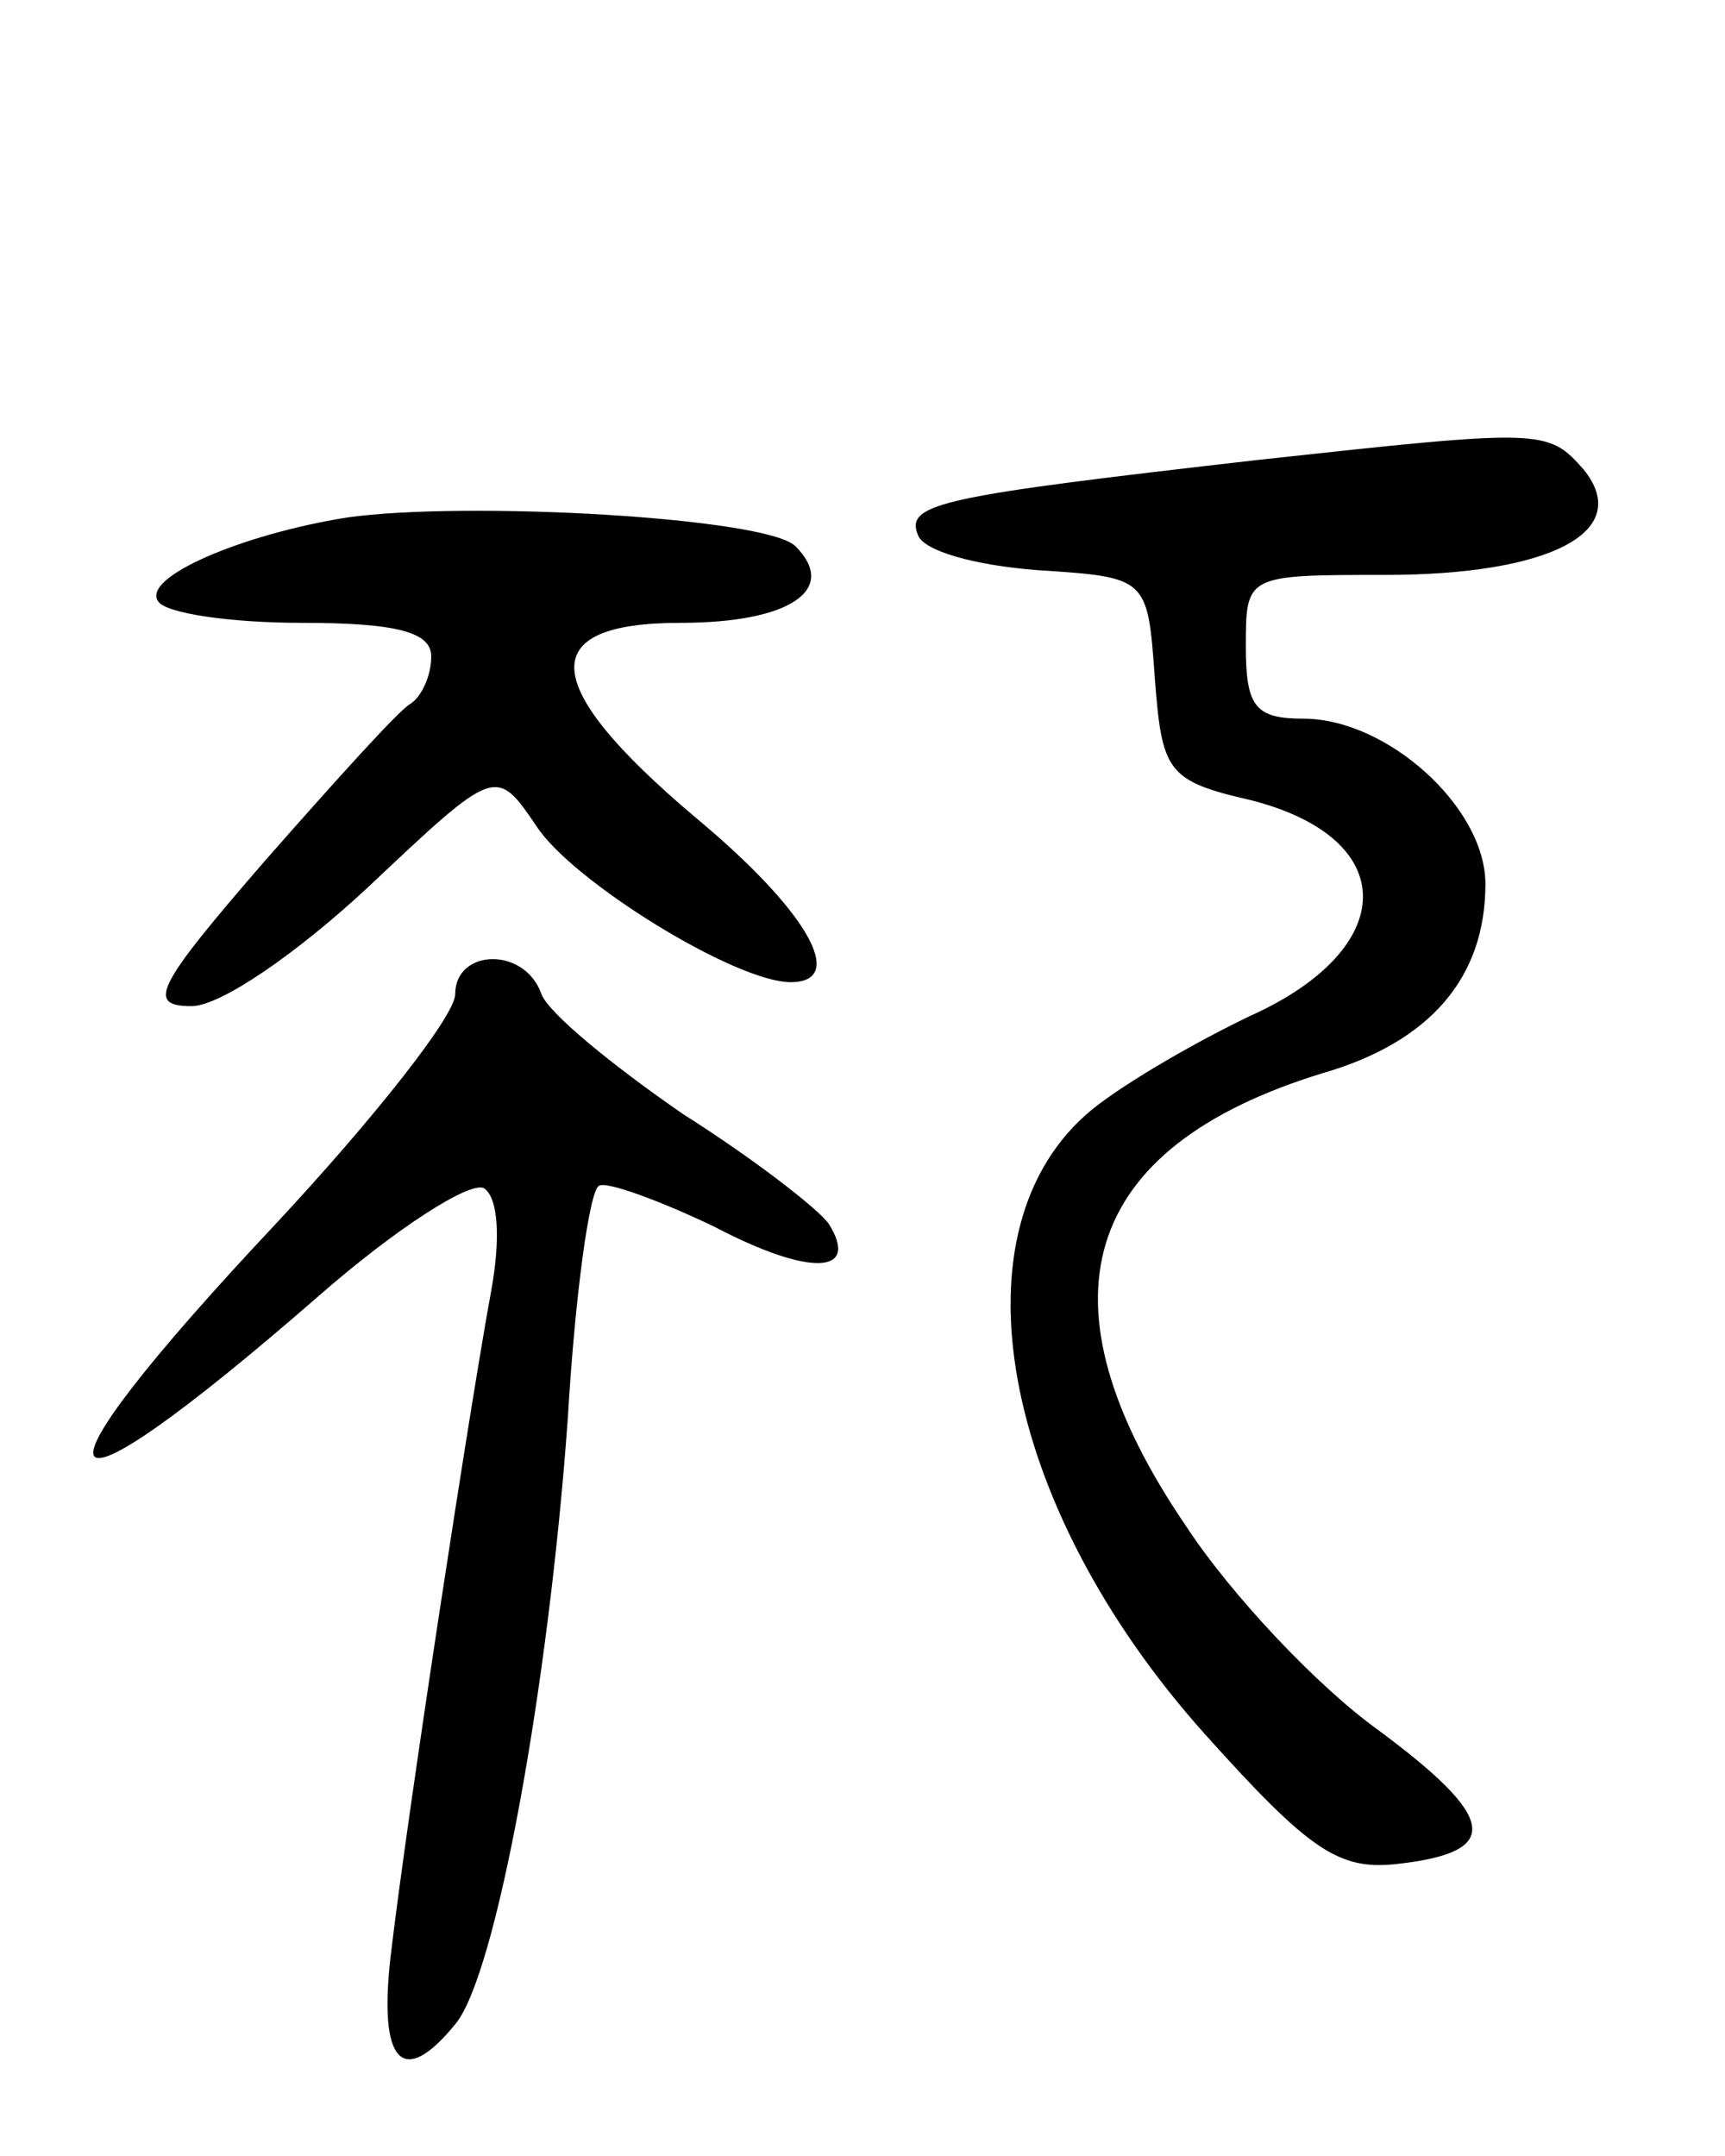 <svg version="1.0" xmlns="http://www.w3.org/2000/svg"
 width="72pt" height="90pt" viewBox="0 0 72 90"
 preserveAspectRatio="xMidYMid meet">
<g transform="translate(0,90) scale(0.1,-0.1)"
fill="#000000" stroke="none">
<path d="M525 708 c-131 -15 -147 -18 -142 -31 2 -7 24 -13 50 -15 46 -3 46
-3 49 -45 3 -39 5 -43 40 -51 63 -16 62 -62 0 -90 -21 -10 -51 -27 -66 -39
-60 -49 -39 -165 47 -261 44 -49 56 -57 81 -54 43 5 41 19 -9 56 -25 18 -61
56 -80 85 -64 94 -44 158 57 189 45 13 68 40 68 79 0 32 -41 69 -76 69 -20 0
-24 5 -24 30 0 30 0 30 58 30 69 0 104 18 83 44 -15 17 -17 17 -136 4z"/>
<path d="M145 684 c-44 -7 -86 -25 -79 -35 3 -5 30 -9 60 -9 40 0 54 -4 54
-14 0 -8 -4 -17 -9 -20 -5 -3 -32 -33 -61 -66 -45 -52 -49 -60 -30 -60 12 0
44 22 74 50 53 50 53 50 70 25 15 -23 83 -65 106 -65 24 0 7 30 -40 69 -65 55
-67 81 -6 81 46 0 66 14 48 32 -12 12 -137 19 -187 12z"/>
<path d="M190 485 c0 -9 -34 -52 -75 -96 -109 -116 -99 -132 18 -30 32 28 63
48 69 45 6 -4 7 -21 3 -43 -8 -43 -35 -218 -42 -278 -5 -44 5 -55 27 -28 17
20 39 141 47 253 3 51 9 95 13 97 3 2 25 -6 48 -17 40 -21 61 -20 48 1 -4 6
-31 27 -61 46 -29 20 -56 42 -59 50 -7 20 -36 19 -36 0z"/>
</g>
</svg>
